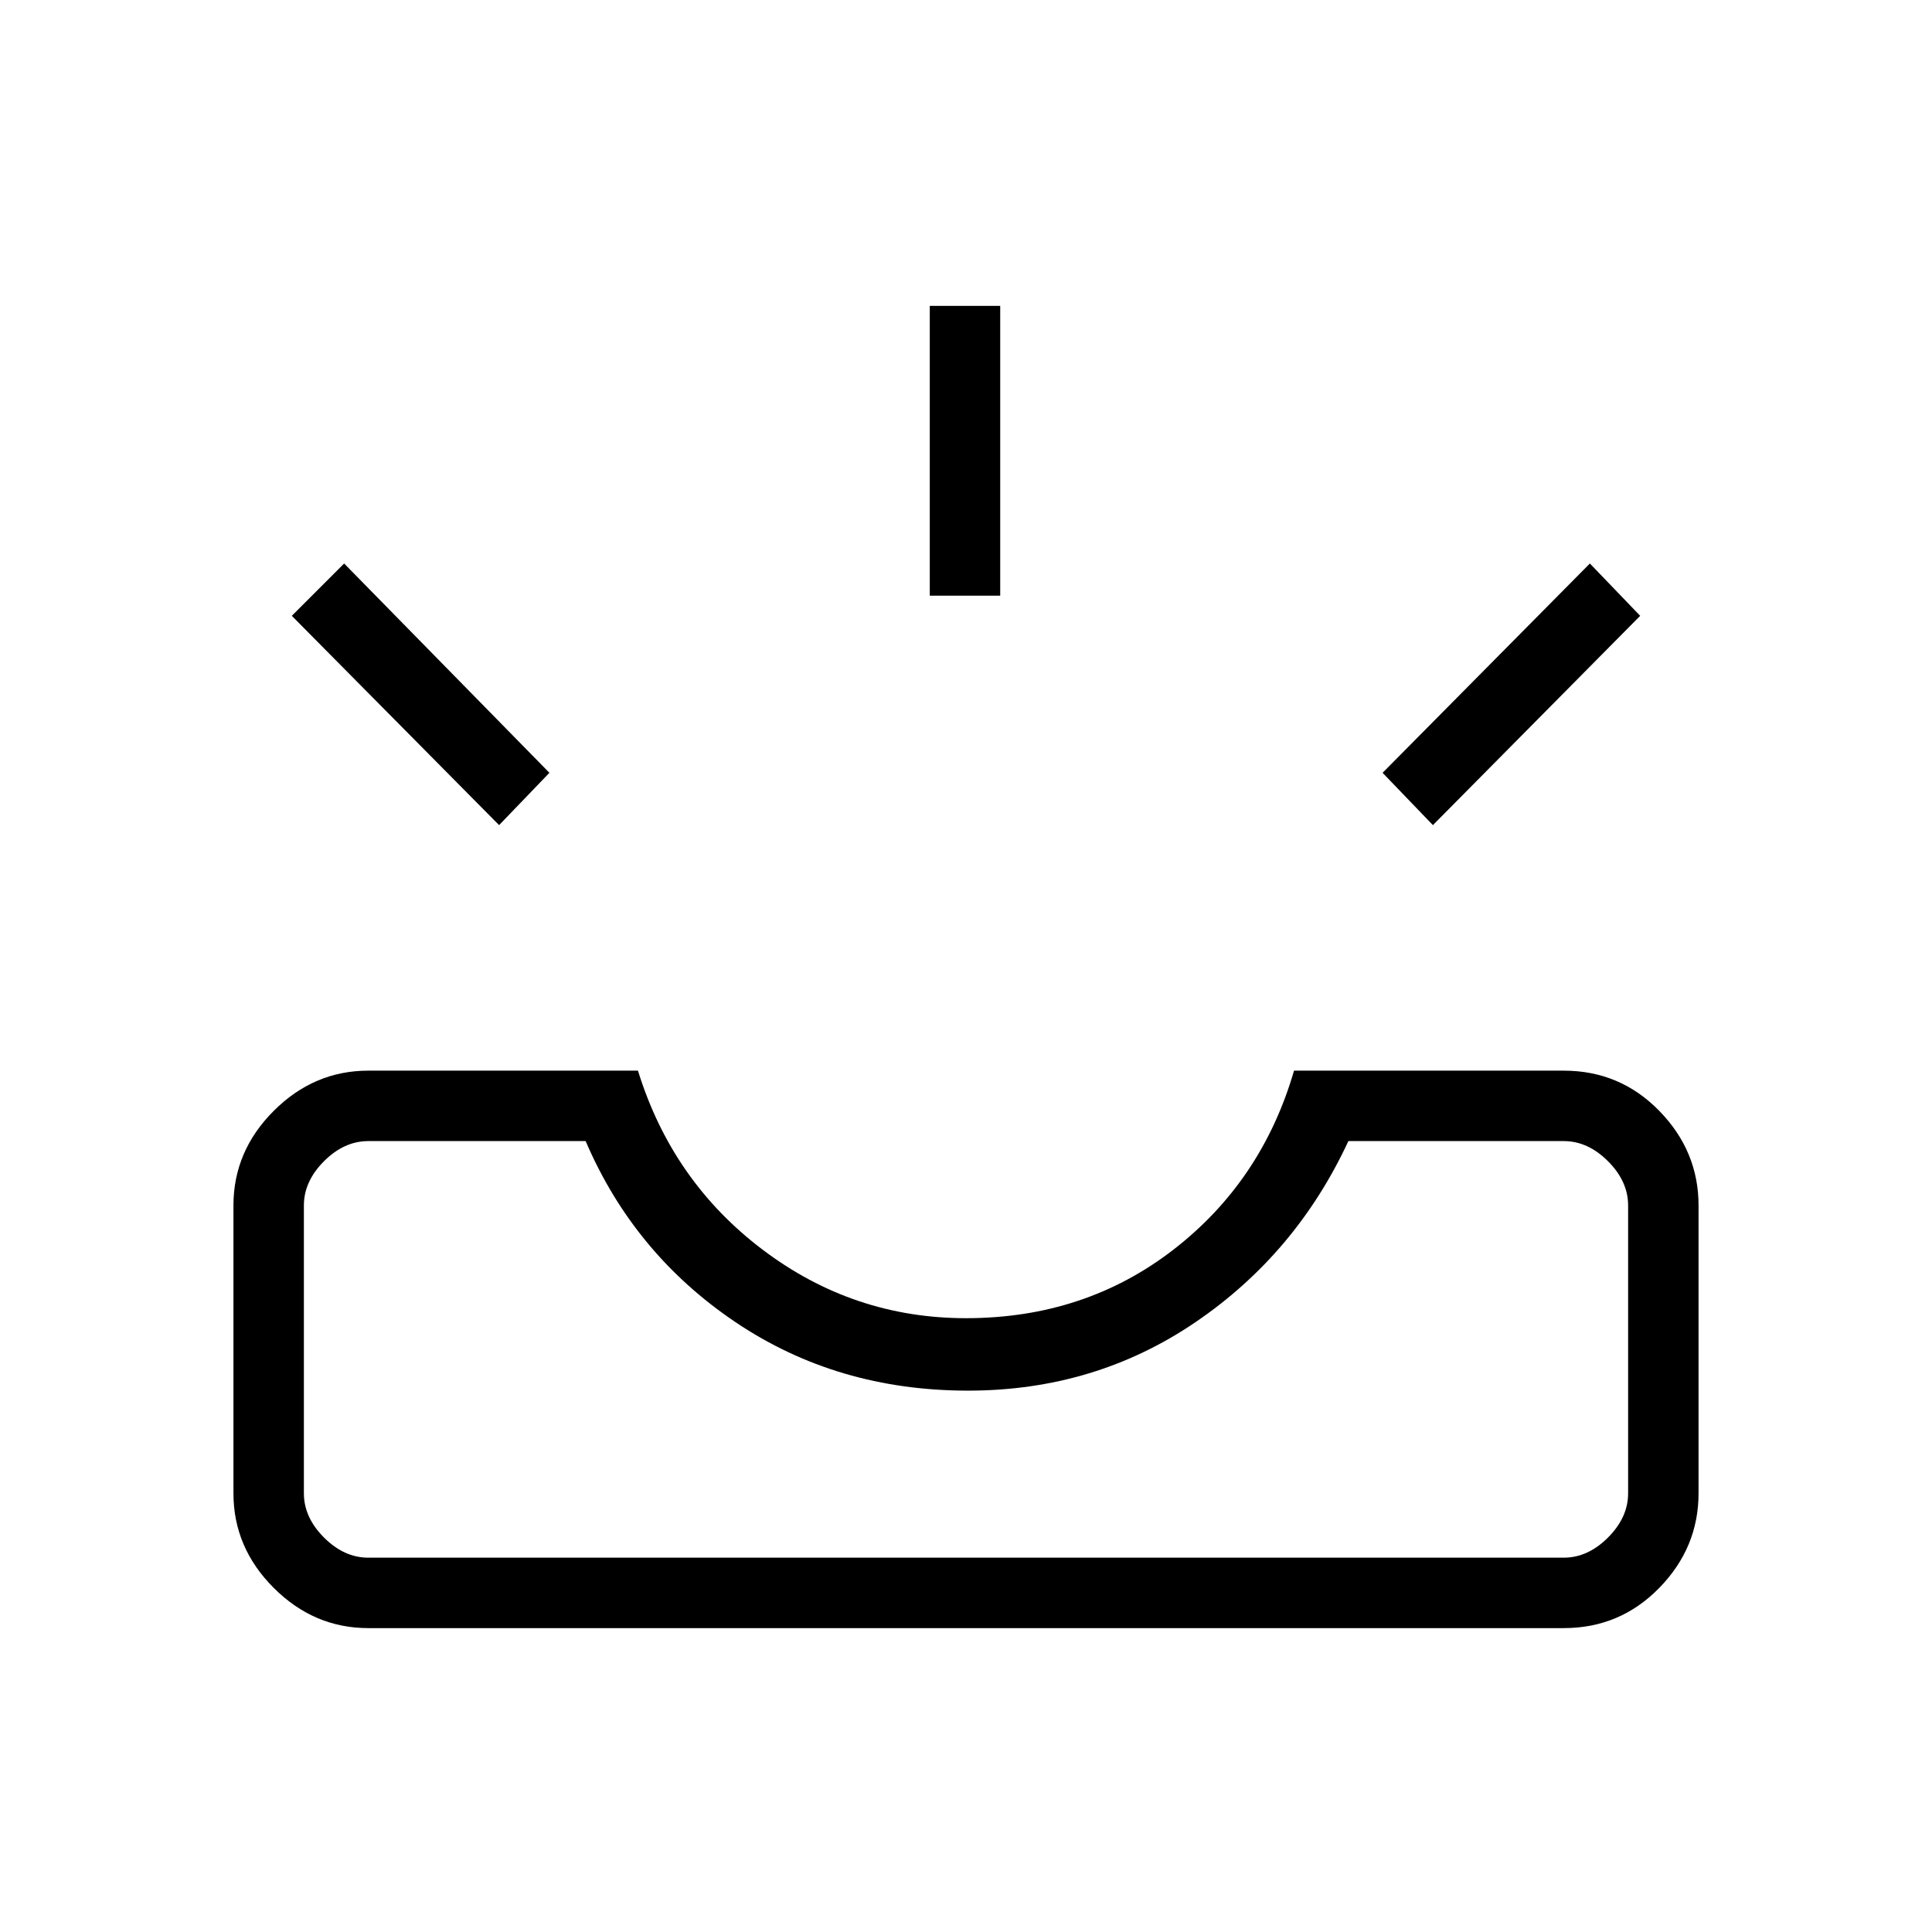 <svg xmlns="http://www.w3.org/2000/svg" height="48" width="48"><path d="M35.6 20.5 34.35 19.2 39.5 14 40.75 15.3ZM23.1 14.8V7.6H24.85V14.8ZM12.4 20.5 7.25 15.3 8.55 14 13.65 19.2ZM9.15 38.7H38.85Q39.45 38.7 39.95 38.2Q40.45 37.7 40.45 37.1V29.95Q40.45 29.35 39.95 28.85Q39.45 28.35 38.85 28.35H33.5Q32.2 31.15 29.7 32.85Q27.2 34.55 24.05 34.55Q20.8 34.55 18.275 32.85Q15.75 31.15 14.55 28.35H9.15Q8.55 28.35 8.05 28.85Q7.55 29.35 7.55 29.95V37.1Q7.55 37.7 8.05 38.2Q8.55 38.7 9.15 38.7ZM9.15 40.45Q7.8 40.45 6.8 39.45Q5.8 38.45 5.8 37.1V29.95Q5.8 28.6 6.8 27.6Q7.8 26.6 9.15 26.6H15.85Q16.7 29.35 18.95 31.05Q21.2 32.75 24 32.75Q26.95 32.75 29.15 31.05Q31.35 29.35 32.15 26.6H38.85Q40.25 26.6 41.225 27.6Q42.2 28.6 42.2 29.95V37.1Q42.2 38.45 41.225 39.45Q40.25 40.45 38.85 40.45ZM9.15 38.7Q8.55 38.7 8.05 38.7Q7.55 38.7 7.55 38.7Q7.55 38.7 8.05 38.7Q8.55 38.7 9.15 38.7H14.55Q15.75 38.7 18.275 38.7Q20.8 38.7 24.05 38.7Q27.2 38.7 29.7 38.7Q32.2 38.7 33.5 38.7H38.85Q39.45 38.7 39.95 38.7Q40.45 38.7 40.45 38.7Q40.45 38.7 39.95 38.7Q39.45 38.7 38.85 38.7Z"/></svg>